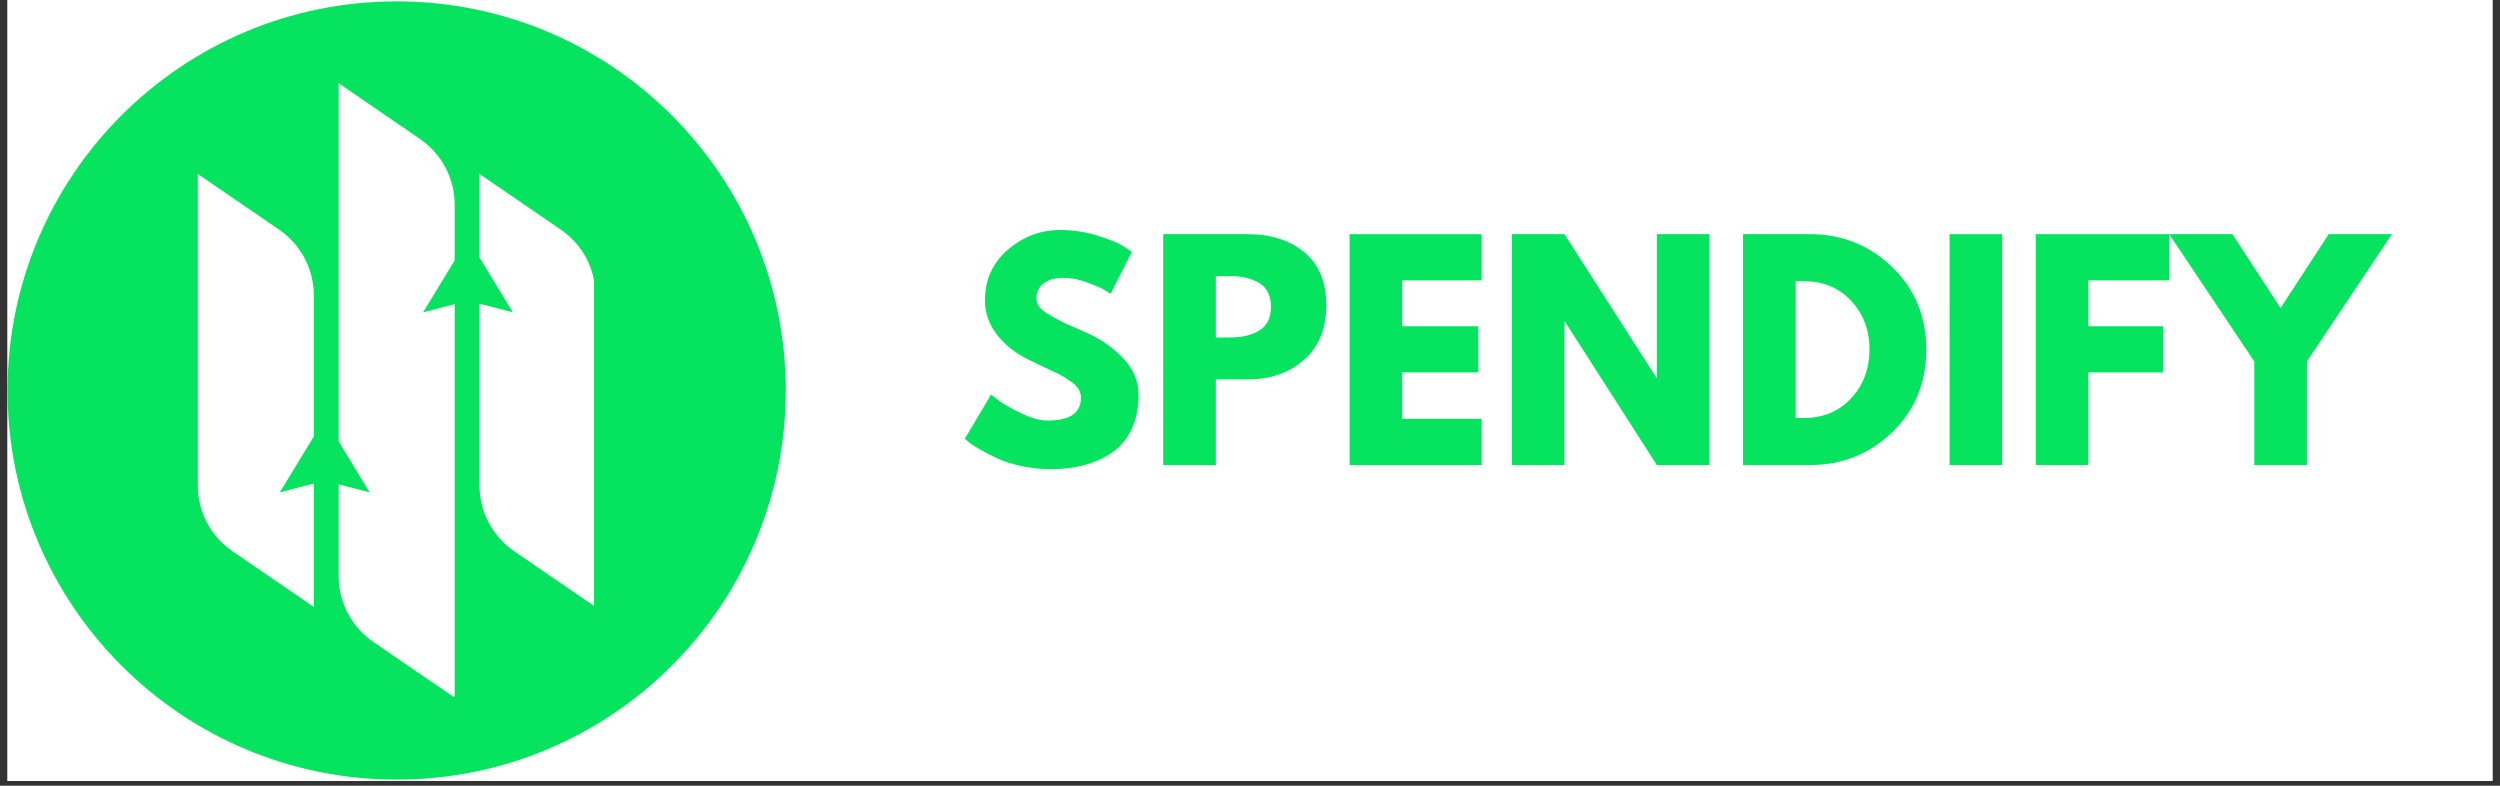 <svg xmlns="http://www.w3.org/2000/svg" xmlns:xlink="http://www.w3.org/1999/xlink" width="700" zoomAndPan="magnify" viewBox="0 0 525 165" height="220" preserveAspectRatio="xMidYMid meet" version="1.0"><rect x="0" y="0" width="525" height="165" fill="#333333" stroke="none"/><defs><g/><clipPath id="7c6c306ece"><path d="M 1.582 0 L 523.418 0 L 523.418 164.008 L 1.582 164.008 Z M 1.582 0 " clip-rule="nonzero"/></clipPath><clipPath id="c148c8a67a"><path d="M 1.582 0.289 L 165.012 0.289 L 165.012 163.719 L 1.582 163.719 Z M 1.582 0.289 " clip-rule="nonzero"/></clipPath><clipPath id="33cad95d5c"><path d="M 83.297 0.289 C 38.168 0.289 1.582 36.871 1.582 82.004 C 1.582 127.133 38.168 163.719 83.297 163.719 C 128.426 163.719 165.012 127.133 165.012 82.004 C 165.012 36.871 128.426 0.289 83.297 0.289 Z M 83.297 0.289 " clip-rule="nonzero"/></clipPath><clipPath id="94905e2ead"><path d="M 41.539 36 L 66 36 L 66 128 L 41.539 128 Z M 41.539 36 " clip-rule="nonzero"/></clipPath><clipPath id="fa7d459469"><path d="M 71.102 17.48 L 95.648 17.48 L 95.648 146.293 L 71.102 146.293 Z M 71.102 17.48 " clip-rule="nonzero"/></clipPath><clipPath id="fd1fec84b6"><path d="M 100.66 36.484 L 124.754 36.484 L 124.754 127.543 L 100.66 127.543 Z M 100.66 36.484 " clip-rule="nonzero"/></clipPath></defs><g clip-path="url(#7c6c306ece)"><path fill="#ffffff" d="M 1.582 0 L 523.418 0 L 523.418 164.008 L 1.582 164.008 Z M 1.582 0 " fill-opacity="1" fill-rule="nonzero"/><path fill="#ffffff" d="M 1.582 0 L 523.418 0 L 523.418 164.008 L 1.582 164.008 Z M 1.582 0 " fill-opacity="1" fill-rule="nonzero"/></g><g fill="#06e35e" fill-opacity="1"><g transform="translate(201.257, 97.658)"><g><path d="M 21.391 -49.359 C 24.016 -49.359 26.578 -48.977 29.078 -48.219 C 31.586 -47.457 33.453 -46.703 34.672 -45.953 L 36.438 -44.781 L 31.969 -35.969 C 31.613 -36.195 31.125 -36.5 30.5 -36.875 C 29.875 -37.25 28.695 -37.75 26.969 -38.375 C 25.25 -39 23.645 -39.312 22.156 -39.312 C 20.312 -39.312 18.891 -38.922 17.891 -38.141 C 16.891 -37.359 16.391 -36.301 16.391 -34.969 C 16.391 -34.301 16.625 -33.68 17.094 -33.109 C 17.57 -32.547 18.379 -31.941 19.516 -31.297 C 20.648 -30.648 21.645 -30.129 22.5 -29.734 C 23.363 -29.336 24.695 -28.75 26.5 -27.969 C 29.633 -26.633 32.305 -24.82 34.516 -22.531 C 36.734 -20.238 37.844 -17.645 37.844 -14.75 C 37.844 -11.969 37.344 -9.535 36.344 -7.453 C 35.344 -5.379 33.973 -3.754 32.234 -2.578 C 30.492 -1.41 28.562 -0.547 26.438 0.016 C 24.32 0.586 22.031 0.875 19.562 0.875 C 17.445 0.875 15.367 0.66 13.328 0.234 C 11.297 -0.191 9.594 -0.727 8.219 -1.375 C 6.852 -2.02 5.617 -2.656 4.516 -3.281 C 3.422 -3.914 2.617 -4.445 2.109 -4.875 L 1.359 -5.531 L 6.875 -14.812 C 7.344 -14.414 7.988 -13.914 8.812 -13.312 C 9.633 -12.707 11.094 -11.895 13.188 -10.875 C 15.289 -9.852 17.145 -9.344 18.75 -9.344 C 23.406 -9.344 25.734 -10.93 25.734 -14.109 C 25.734 -14.773 25.566 -15.391 25.234 -15.953 C 24.898 -16.523 24.312 -17.094 23.469 -17.656 C 22.633 -18.227 21.895 -18.68 21.25 -19.016 C 20.602 -19.348 19.539 -19.852 18.062 -20.531 C 16.594 -21.219 15.508 -21.738 14.812 -22.094 C 11.875 -23.539 9.598 -25.352 7.984 -27.531 C 6.379 -29.707 5.578 -32.047 5.578 -34.547 C 5.578 -38.898 7.18 -42.457 10.391 -45.219 C 13.609 -47.977 17.273 -49.359 21.391 -49.359 Z M 21.391 -49.359 "/></g></g></g><g fill="#06e35e" fill-opacity="1"><g transform="translate(240.747, 97.658)"><g><path d="M 3.531 -48.484 L 21.219 -48.484 C 26.156 -48.484 30.148 -47.207 33.203 -44.656 C 36.254 -42.113 37.781 -38.41 37.781 -33.547 C 37.781 -28.691 36.234 -24.883 33.141 -22.125 C 30.047 -19.363 26.07 -17.984 21.219 -17.984 L 14.578 -17.984 L 14.578 0 L 3.531 0 Z M 14.578 -26.797 L 17.688 -26.797 C 20.156 -26.797 22.18 -27.297 23.766 -28.297 C 25.359 -29.297 26.156 -30.93 26.156 -33.203 C 26.156 -35.516 25.359 -37.172 23.766 -38.172 C 22.18 -39.172 20.156 -39.672 17.688 -39.672 L 14.578 -39.672 Z M 14.578 -26.797 "/></g></g></g><g fill="#06e35e" fill-opacity="1"><g transform="translate(279.884, 97.658)"><g><path d="M 31.266 -48.484 L 31.266 -38.781 L 14.578 -38.781 L 14.578 -29.141 L 30.562 -29.141 L 30.562 -19.453 L 14.578 -19.453 L 14.578 -9.703 L 31.266 -9.703 L 31.266 0 L 3.531 0 L 3.531 -48.484 Z M 31.266 -48.484 "/></g></g></g><g fill="#06e35e" fill-opacity="1"><g transform="translate(313.968, 97.658)"><g><path d="M 14.578 -30.094 L 14.578 0 L 3.531 0 L 3.531 -48.484 L 14.578 -48.484 L 33.844 -18.391 L 33.969 -18.391 L 33.969 -48.484 L 45.016 -48.484 L 45.016 0 L 33.969 0 L 14.688 -30.094 Z M 14.578 -30.094 "/></g></g></g><g fill="#06e35e" fill-opacity="1"><g transform="translate(362.508, 97.658)"><g><path d="M 3.531 -48.484 L 17.578 -48.484 C 24.305 -48.484 30.062 -46.18 34.844 -41.578 C 39.625 -36.973 42.016 -31.203 42.016 -24.266 C 42.016 -17.297 39.633 -11.508 34.875 -6.906 C 30.113 -2.301 24.348 0 17.578 0 L 3.531 0 Z M 14.578 -9.875 L 16.281 -9.875 C 20.312 -9.875 23.609 -11.234 26.172 -13.953 C 28.742 -16.68 30.051 -20.102 30.094 -24.219 C 30.094 -28.32 28.805 -31.742 26.234 -34.484 C 23.672 -37.234 20.352 -38.609 16.281 -38.609 L 14.578 -38.609 Z M 14.578 -9.875 "/></g></g></g><g fill="#06e35e" fill-opacity="1"><g transform="translate(405.876, 97.658)"><g><path d="M 14.578 -48.484 L 14.578 0 L 3.531 0 L 3.531 -48.484 Z M 14.578 -48.484 "/></g></g></g><g fill="#06e35e" fill-opacity="1"><g transform="translate(423.976, 97.658)"><g><path d="M 31.562 -48.484 L 31.562 -38.781 L 14.578 -38.781 L 14.578 -29.141 L 30.266 -29.141 L 30.266 -19.453 L 14.578 -19.453 L 14.578 0 L 3.531 0 L 3.531 -48.484 Z M 31.562 -48.484 "/></g></g></g><g fill="#06e35e" fill-opacity="1"><g transform="translate(457.296, 97.658)"><g><path d="M -1.766 -48.484 L 11.516 -48.484 L 21.625 -32.969 L 31.734 -48.484 L 45.016 -48.484 L 27.156 -21.75 L 27.156 0 L 16.109 0 L 16.109 -21.75 Z M -1.766 -48.484 "/></g></g></g><g clip-path="url(#c148c8a67a)"><g clip-path="url(#33cad95d5c)"><path fill="#06e35e" d="M 1.582 0.289 L 165.012 0.289 L 165.012 163.719 L 1.582 163.719 Z M 1.582 0.289 " fill-opacity="1" fill-rule="nonzero"/></g></g><g clip-path="url(#94905e2ead)"><path fill="#ffffff" d="M 48.812 115.746 L 65.902 127.457 L 65.902 101.547 L 58.754 103.398 L 65.902 91.656 L 65.902 62.035 C 65.902 56.52 63.184 51.359 58.633 48.238 L 41.539 36.531 L 41.539 101.949 C 41.539 107.469 44.262 112.629 48.812 115.746 " fill-opacity="1" fill-rule="nonzero"/></g><g clip-path="url(#fa7d459469)"><path fill="#ffffff" d="M 71.121 92.703 L 77.629 103.398 L 71.121 101.711 L 71.121 121 C 71.121 126.516 73.84 131.676 78.391 134.793 L 95.484 146.508 L 95.484 63.871 L 88.844 65.594 L 95.484 54.688 L 95.484 42.988 C 95.484 37.473 92.762 32.309 88.211 29.191 L 71.121 17.48 L 71.121 92.703 " fill-opacity="1" fill-rule="nonzero"/></g><g clip-path="url(#fd1fec84b6)"><path fill="#ffffff" d="M 100.699 36.531 L 100.699 54.062 L 107.715 65.594 L 100.699 63.773 L 100.699 101.949 C 100.699 107.469 103.422 112.629 107.973 115.746 L 125.062 127.457 L 125.062 62.035 C 125.062 56.52 122.344 51.359 117.789 48.238 L 100.699 36.531 " fill-opacity="1" fill-rule="nonzero"/></g></svg>